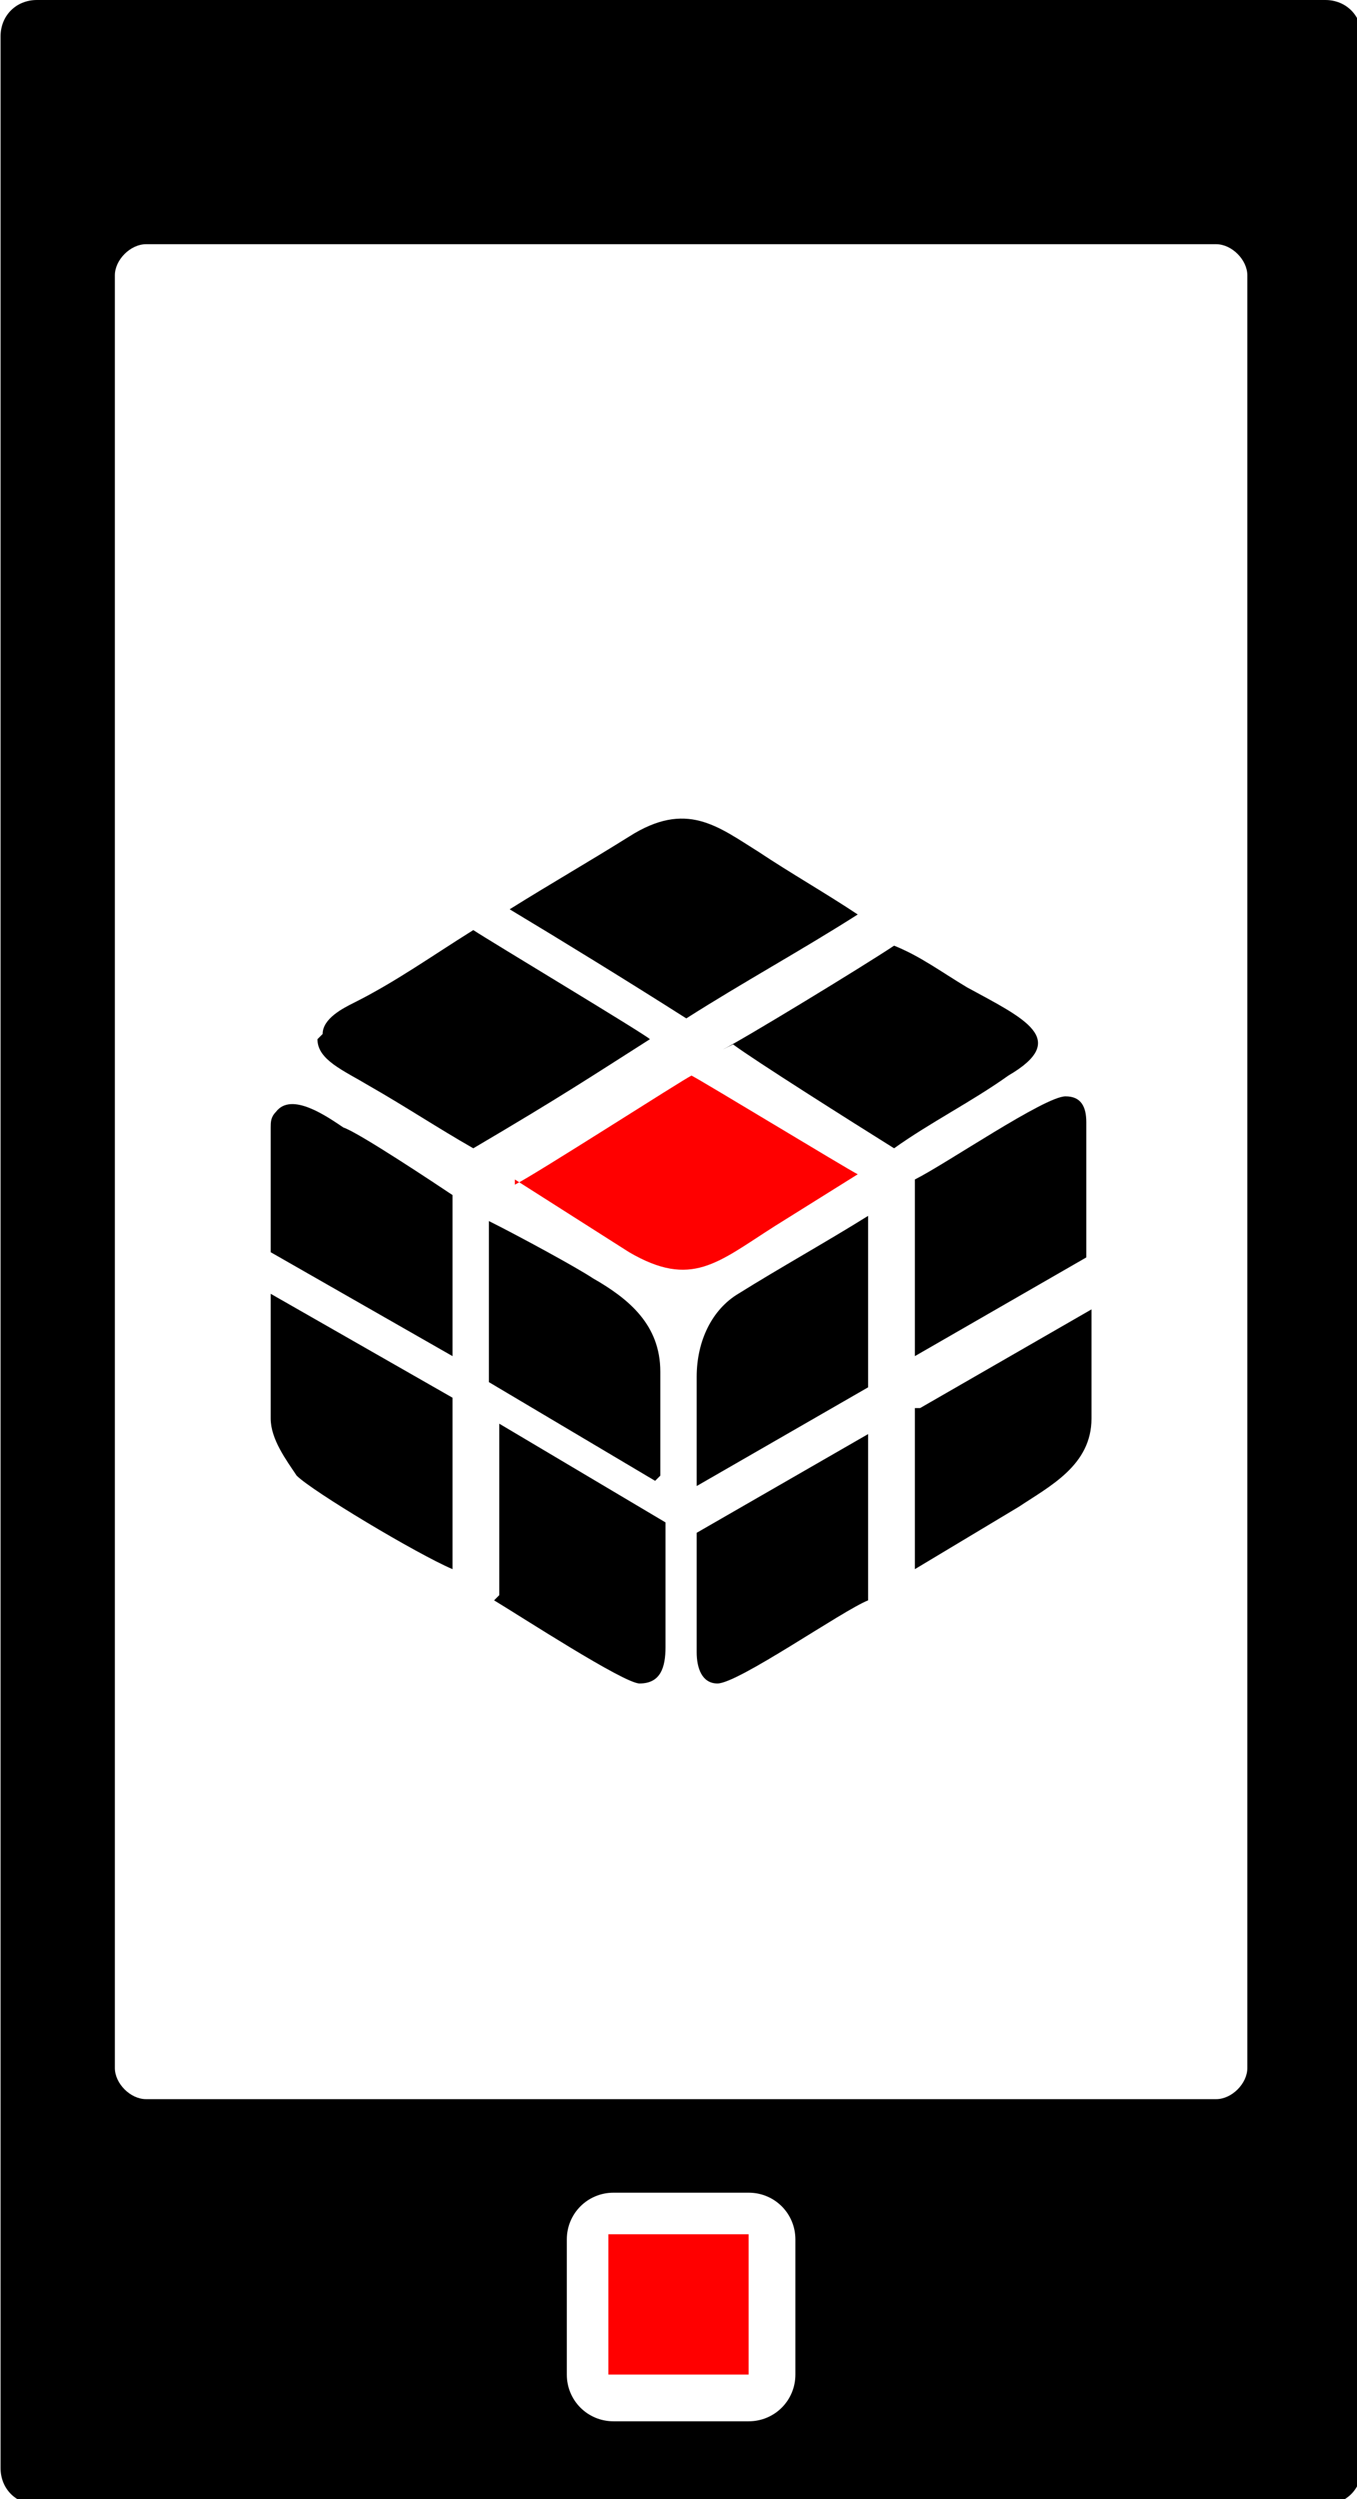 <?xml version="1.0" encoding="UTF-8"?>
<!DOCTYPE svg PUBLIC "-//W3C//DTD SVG 1.1//EN" "http://www.w3.org/Graphics/SVG/1.1/DTD/svg11.dtd">
<!-- Creator: CorelDRAW 2020 (64-Bit) -->
<svg xmlns="http://www.w3.org/2000/svg" xml:space="preserve" width="2.919mm" height="5.375mm" version="1.1" style="shape-rendering:geometricPrecision; text-rendering:geometricPrecision; image-rendering:optimizeQuality; fill-rule:evenodd; clip-rule:evenodd"
viewBox="0 0 2.61 4.81"
 xmlns:xlink="http://www.w3.org/1999/xlink"
 xmlns:xodm="http://www.corel.com/coreldraw/odm/2003">
 <defs>
  <style type="text/css">
   <![CDATA[
    .fil0 {fill:black}
    .fil1 {fill:red}
   ]]>
  </style>
 </defs>
 <g id="Слой_x0020_1">
  <g id="_2166754316912">
   <path class="fil0" d="M0.07 0l2.48 0c0.04,0 0.07,0.03 0.07,0.07l0 4.68c0,0.04 -0.03,0.07 -0.07,0.07l-2.48 0c-0.04,0 -0.07,-0.03 -0.07,-0.07l0 -4.68c0,-0.04 0.03,-0.07 0.07,-0.07zm0.21 0.47l2.06 0c0.03,0 0.06,0.03 0.06,0.06l0 3.45c0,0.03 -0.03,0.06 -0.06,0.06l-2.06 0c-0.03,0 -0.06,-0.03 -0.06,-0.06l0 -3.45c0,-0.03 0.03,-0.06 0.06,-0.06zm0.9 3.75l0.26 0c0.05,0 0.09,0.04 0.09,0.09l0 0.26c0,0.05 -0.04,0.09 -0.09,0.09l-0.26 0c-0.05,0 -0.09,-0.04 -0.09,-0.09l0 -0.26c0,-0.05 0.04,-0.09 0.09,-0.09z"/>
   <rect class="fil1" x="1.17" y="4.3" width="0.27" height="0.27" rx="0.01" ry="0"/>
  </g>
  <g id="_2166754317104">
   <path class="fil0" d="M0.52 2.17l0 0.24 0.35 0.2c-0,-0.16 -0,-0.3 -0,-0.31 -0.03,-0.02 -0.18,-0.12 -0.21,-0.13 -0.03,-0.02 -0.1,-0.07 -0.13,-0.03 -0.01,0.01 -0.01,0.02 -0.01,0.03zm0 0.33l0 0.23c0,0.04 0.03,0.08 0.05,0.11 0.03,0.03 0.23,0.15 0.3,0.18 0,-0.02 -0,-0.17 -0,-0.33l-0.35 -0.2z"/>
   <path class="fil0" d="M1.76 2.28l0 0.33 0.33 -0.19 0 -0.26c0,-0.03 -0.01,-0.05 -0.04,-0.05 -0.04,0 -0.23,0.13 -0.29,0.16zm0 0.43l0 0.31 0.2 -0.12c0.06,-0.04 0.14,-0.08 0.14,-0.17l0 -0.21 -0.33 0.19z"/>
   <path class="fil0" d="M1.34 2.65l0 0.21 0.33 -0.19 0 -0.33c-0.08,0.05 -0.17,0.1 -0.25,0.15 -0.05,0.03 -0.08,0.09 -0.08,0.16zm0 0.3l0 0.23c0,0.03 0.01,0.06 0.04,0.06 0.04,0 0.24,-0.14 0.29,-0.16l0 -0.32 -0.33 0.19z"/>
   <path class="fil0" d="M0.95 3.08c0.05,0.03 0.25,0.16 0.28,0.16 0.04,0 0.05,-0.03 0.05,-0.07l0 -0.24 -0.32 -0.19 0 0.33zm0.32 -0.24l0 -0.2c0,-0.09 -0.06,-0.14 -0.13,-0.18 -0.03,-0.02 -0.14,-0.08 -0.2,-0.11l0 0.31 0.32 0.19z"/>
   <path class="fil0" d="M0.61 2c0,0.04 0.05,0.06 0.1,0.09 0.07,0.04 0.13,0.08 0.2,0.12 0.17,-0.1 0.23,-0.14 0.34,-0.21 -0.01,-0.01 -0.31,-0.19 -0.34,-0.21 -0.08,0.05 -0.15,0.1 -0.23,0.14 -0.02,0.01 -0.06,0.03 -0.06,0.06z"/>
   <path class="fil0" d="M0.98 1.75c0.1,0.06 0.23,0.14 0.34,0.21 0.11,-0.07 0.22,-0.13 0.33,-0.2 -0.06,-0.04 -0.13,-0.08 -0.19,-0.12 -0.08,-0.05 -0.14,-0.1 -0.25,-0.03 -0.08,0.05 -0.15,0.09 -0.23,0.14z"/>
   <path class="fil1" d="M0.99 2.27l0.22 0.14c0.12,0.07 0.17,0.02 0.28,-0.05l0.16 -0.1c-0.02,-0.01 -0.3,-0.18 -0.32,-0.19 -0.02,0.01 -0.3,0.19 -0.34,0.21z"/>
   <path class="fil0" d="M1.41 2.01c0.04,0.03 0.23,0.15 0.31,0.2 0.07,-0.05 0.15,-0.09 0.22,-0.14 0.12,-0.07 0.03,-0.11 -0.08,-0.17 -0.05,-0.03 -0.09,-0.06 -0.14,-0.08 -0.06,0.04 -0.29,0.18 -0.33,0.2z"/>
  </g>
 </g>
</svg>
